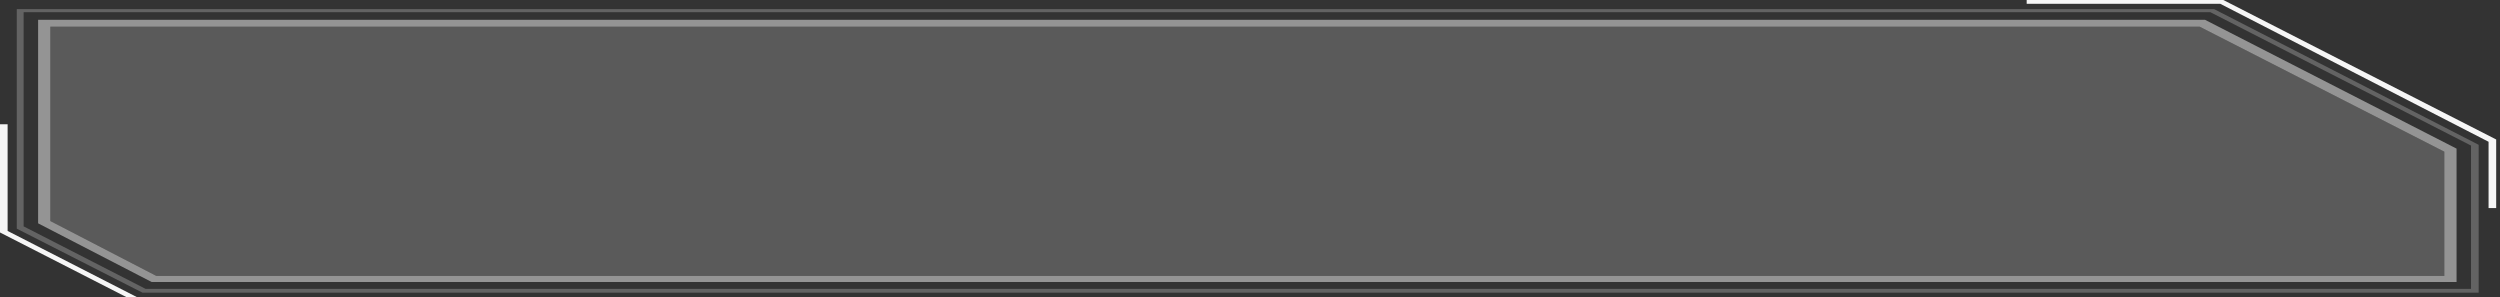 <?xml version="1.0" encoding="utf-8"?>
<!-- Generator: Adobe Illustrator 27.0.0, SVG Export Plug-In . SVG Version: 6.00 Build 0)  -->
<svg version="1.1" id="Слой_1" xmlns="http://www.w3.org/2000/svg" xmlns:xlink="http://www.w3.org/1999/xlink" x="0px" y="0px"
	 viewBox="0 0 328 39" style="enable-background:new 0 0 328 39;" xml:space="preserve">
<rect x="0" y="0" width="328" height="39" fill="#333333" stroke="none"/>
<style type="text/css">
	.st0{opacity:0.25;fill:#F6F6F6;enable-background:new    ;}
	.st1{opacity:0.5;fill:#F6F6F6;enable-background:new    ;}
	.st2{fill:#F6F6F6;}
	.st3{opacity:0.2;fill:#F6F6F6;enable-background:new    ;}
</style>
<path class="st0" d="M18.7,38.4h306.5V19L290.5,1.2H2.2V30L18.7,38.4z M324.2,37.9H19.1l-16-8.2V1.6H290l34.2,17.5V37.9z"/>
<path class="st1" d="M19.9,37h302.4V19.5l-33-16.9H5v26.7L19.9,37z M320.7,36.2H20.5L6.6,29V3.5h282l32.1,16.4V36.2z"/>
<path class="st2" d="M326.5,27.3h1v-9L291.7,0h-25.8v0.5h25.4l35.2,18.1L326.5,27.3L326.5,27.3z"/>
<path class="st2" d="M17.6,39.5h27.8V39H18L1,30.3v-14H0v14.2L17.6,39.5z"/>
<polygon class="st3" points="6.6,3.5 6.6,29 20.5,36.2 320.7,36.2 320.7,19.9 288.6,3.5 "/>
</svg>
